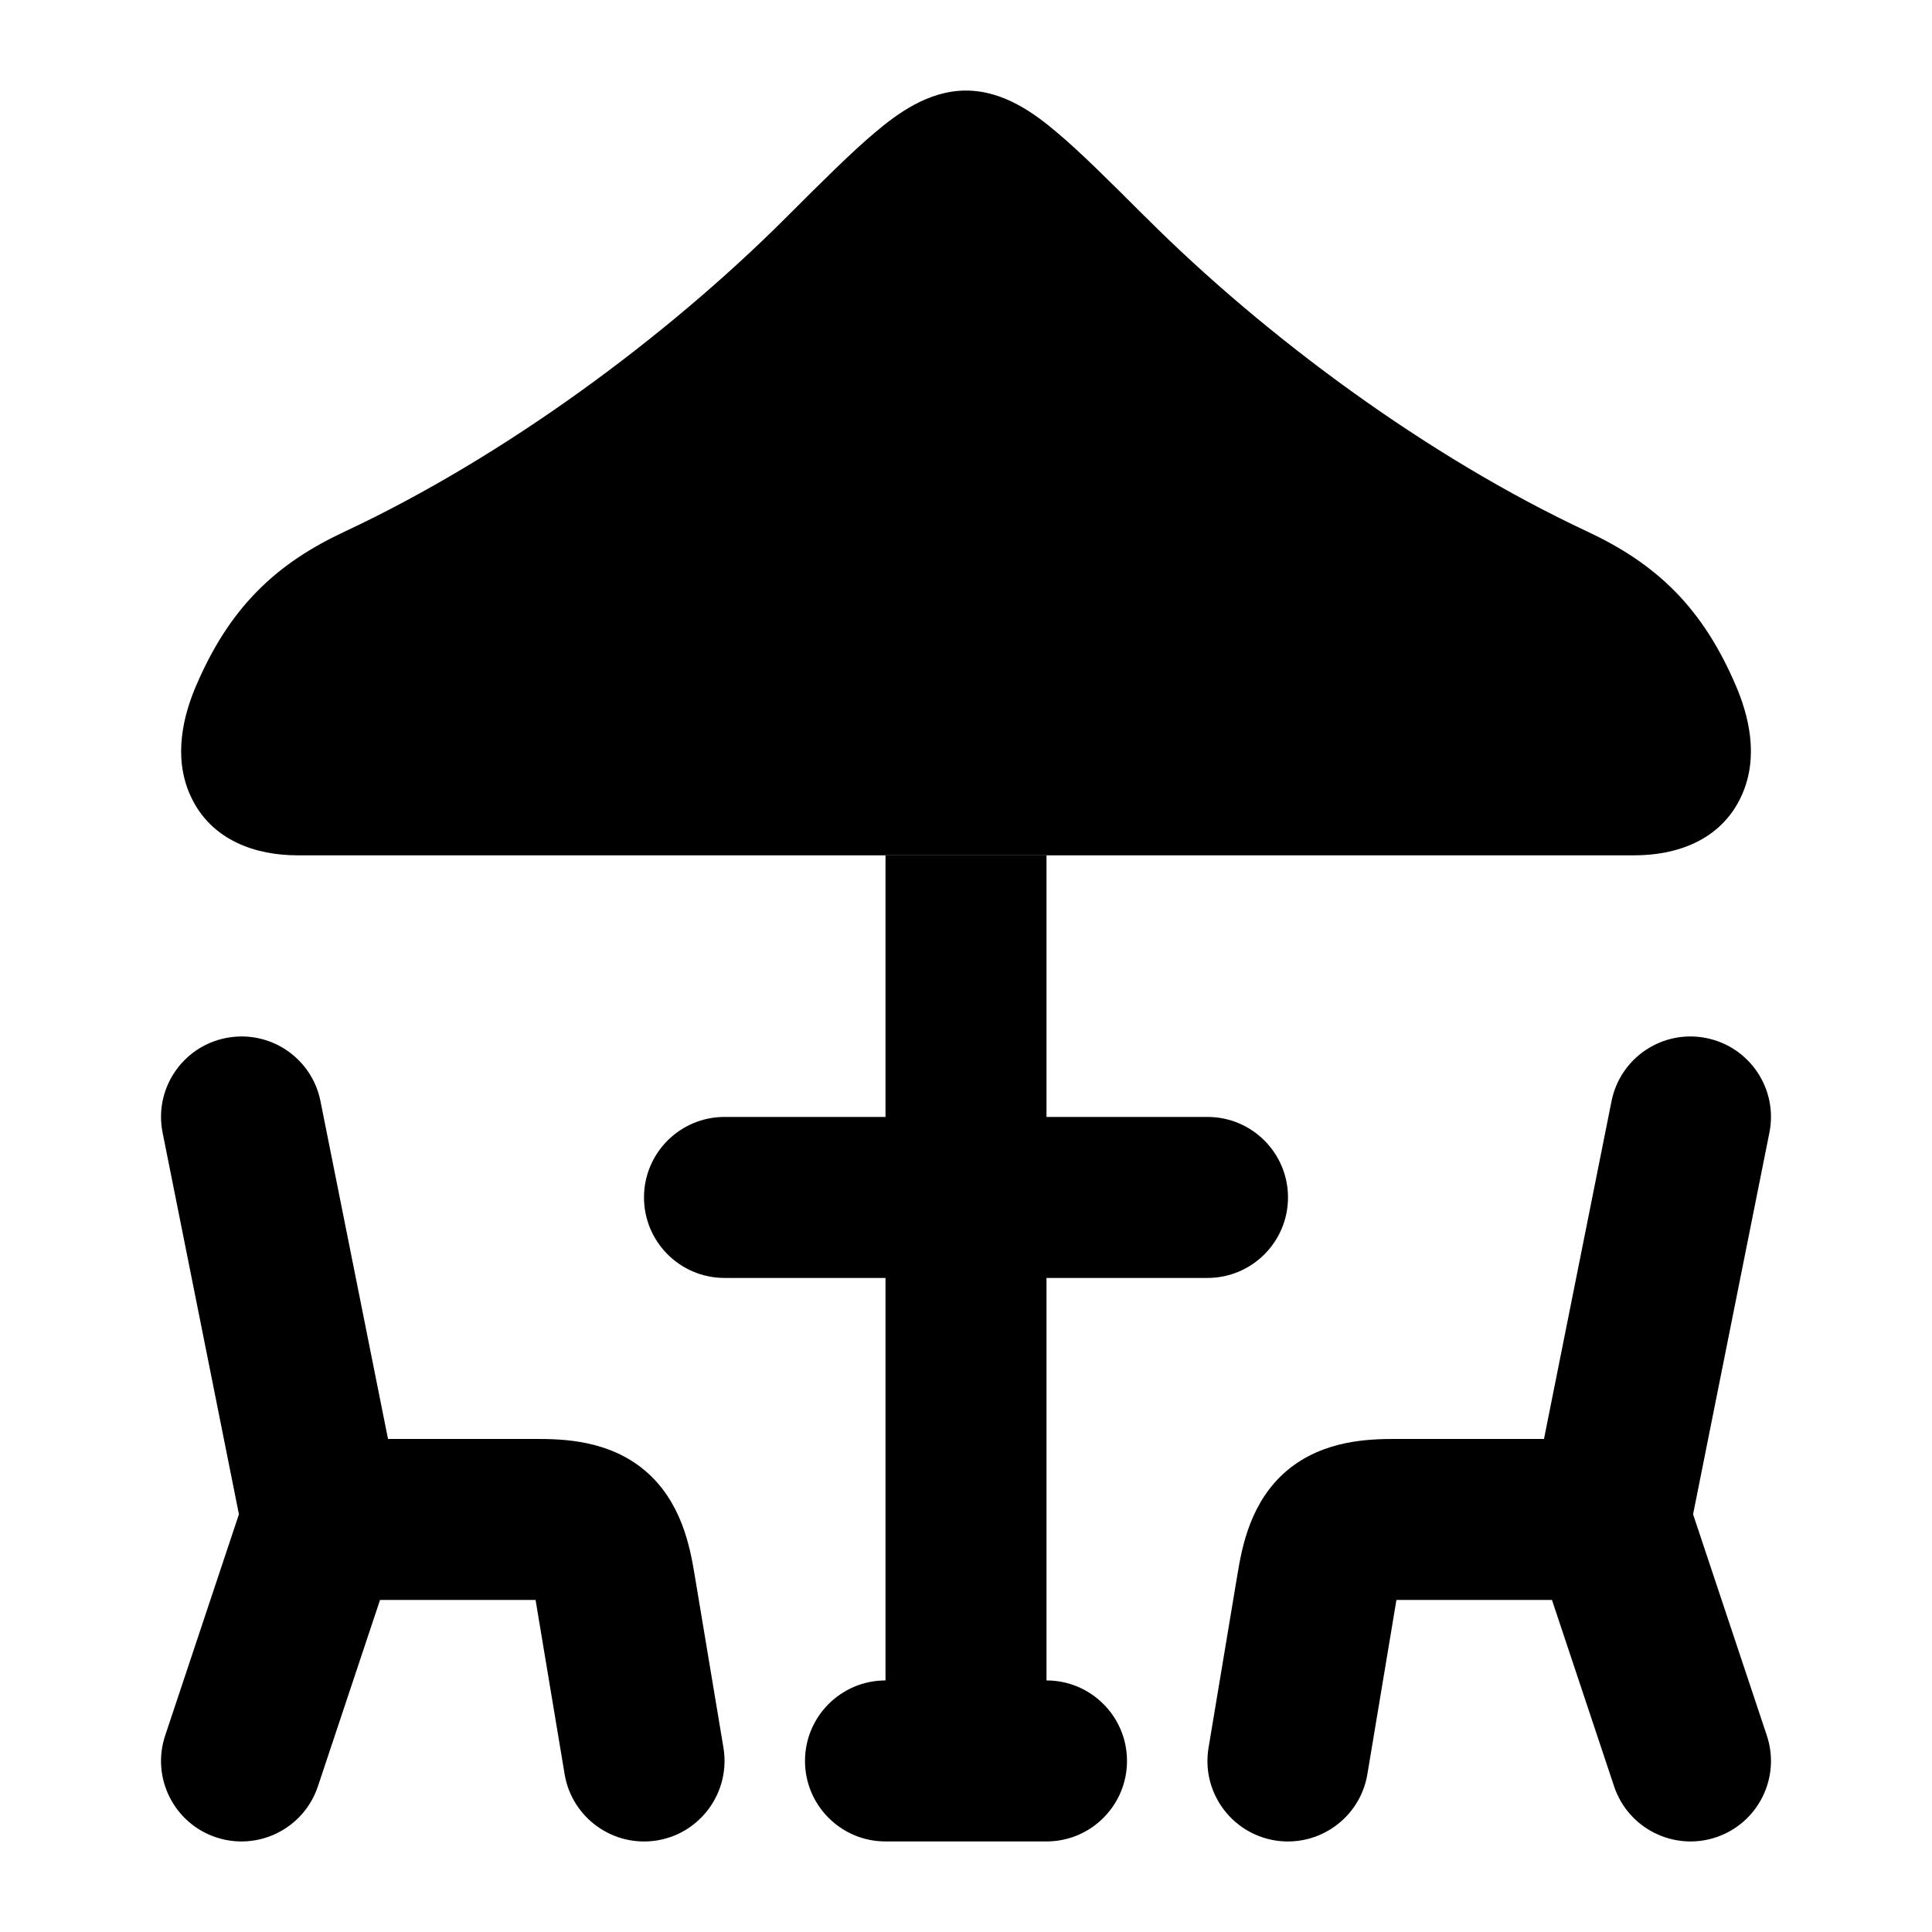 <svg width="24" height="24" viewBox="0 0 24 24" xmlns="http://www.w3.org/2000/svg">
    <path class="pr-icon-bulk-secondary" fill-rule="evenodd" clip-rule="evenodd" d="M2.804 12.895C3.346 12.786 3.873 13.137 3.981 13.679L4.82 17.875H6.653C6.991 17.875 7.561 17.887 8.013 18.269C8.465 18.652 8.57 19.213 8.626 19.546L8.987 21.711C9.077 22.256 8.709 22.771 8.165 22.862C7.62 22.952 7.105 22.584 7.014 22.04L6.653 19.875H4.721L3.949 22.191C3.774 22.715 3.208 22.998 2.684 22.824C2.16 22.649 1.877 22.083 2.052 21.559L2.968 18.811L2.02 14.071C1.911 13.53 2.263 13.003 2.804 12.895Z" />
    <path class="pr-icon-bulk-secondary" fill-rule="evenodd" clip-rule="evenodd" d="M21.196 12.895C20.654 12.786 20.128 13.137 20.019 13.679L19.18 17.875H17.347C17.009 17.875 16.439 17.887 15.986 18.269C15.534 18.652 15.43 19.213 15.374 19.546L15.013 21.711C14.922 22.256 15.291 22.771 15.835 22.862C16.38 22.952 16.895 22.584 16.986 22.04L17.347 19.875H19.279L20.051 22.191C20.226 22.715 20.792 22.998 21.316 22.824C21.84 22.649 22.123 22.083 21.948 21.559L21.032 18.811L21.98 14.071C22.089 13.53 21.737 13.003 21.196 12.895Z" />
    <path class="pr-icon-bulk-secondary" d="M10.874 1.642C11.139 1.419 11.528 1.125 12 1.125C12.473 1.125 12.862 1.419 13.126 1.642C13.422 1.89 13.782 2.25 14.215 2.682L14.215 2.682L14.242 2.708C15.725 4.19 17.737 5.676 19.718 6.603C20.125 6.794 20.49 7.024 20.808 7.347C21.125 7.67 21.365 8.054 21.562 8.514C21.716 8.872 21.856 9.39 21.638 9.876C21.381 10.452 20.806 10.625 20.307 10.625H3.693C3.194 10.625 2.62 10.452 2.362 9.876C2.145 9.39 2.284 8.872 2.438 8.514C2.636 8.054 2.875 7.67 3.193 7.347C3.51 7.024 3.875 6.794 4.283 6.603C6.263 5.676 8.276 4.19 9.759 2.708L9.785 2.682C10.218 2.25 10.578 1.89 10.874 1.642Z" />
    <path class="pr-icon-bulk-primary" d="M11 10.625H13V13.875H15C15.552 13.875 16 14.323 16 14.875C16 15.427 15.552 15.875 15 15.875H13V20.875C13.552 20.875 14 21.323 14 21.875C14 22.427 13.552 22.875 13 22.875H11C10.448 22.875 10 22.427 10 21.875C10 21.323 10.448 20.875 11 20.875V15.875H9C8.448 15.875 8 15.427 8 14.875C8 14.323 8.448 13.875 9 13.875H11V10.625Z" />
</svg>
